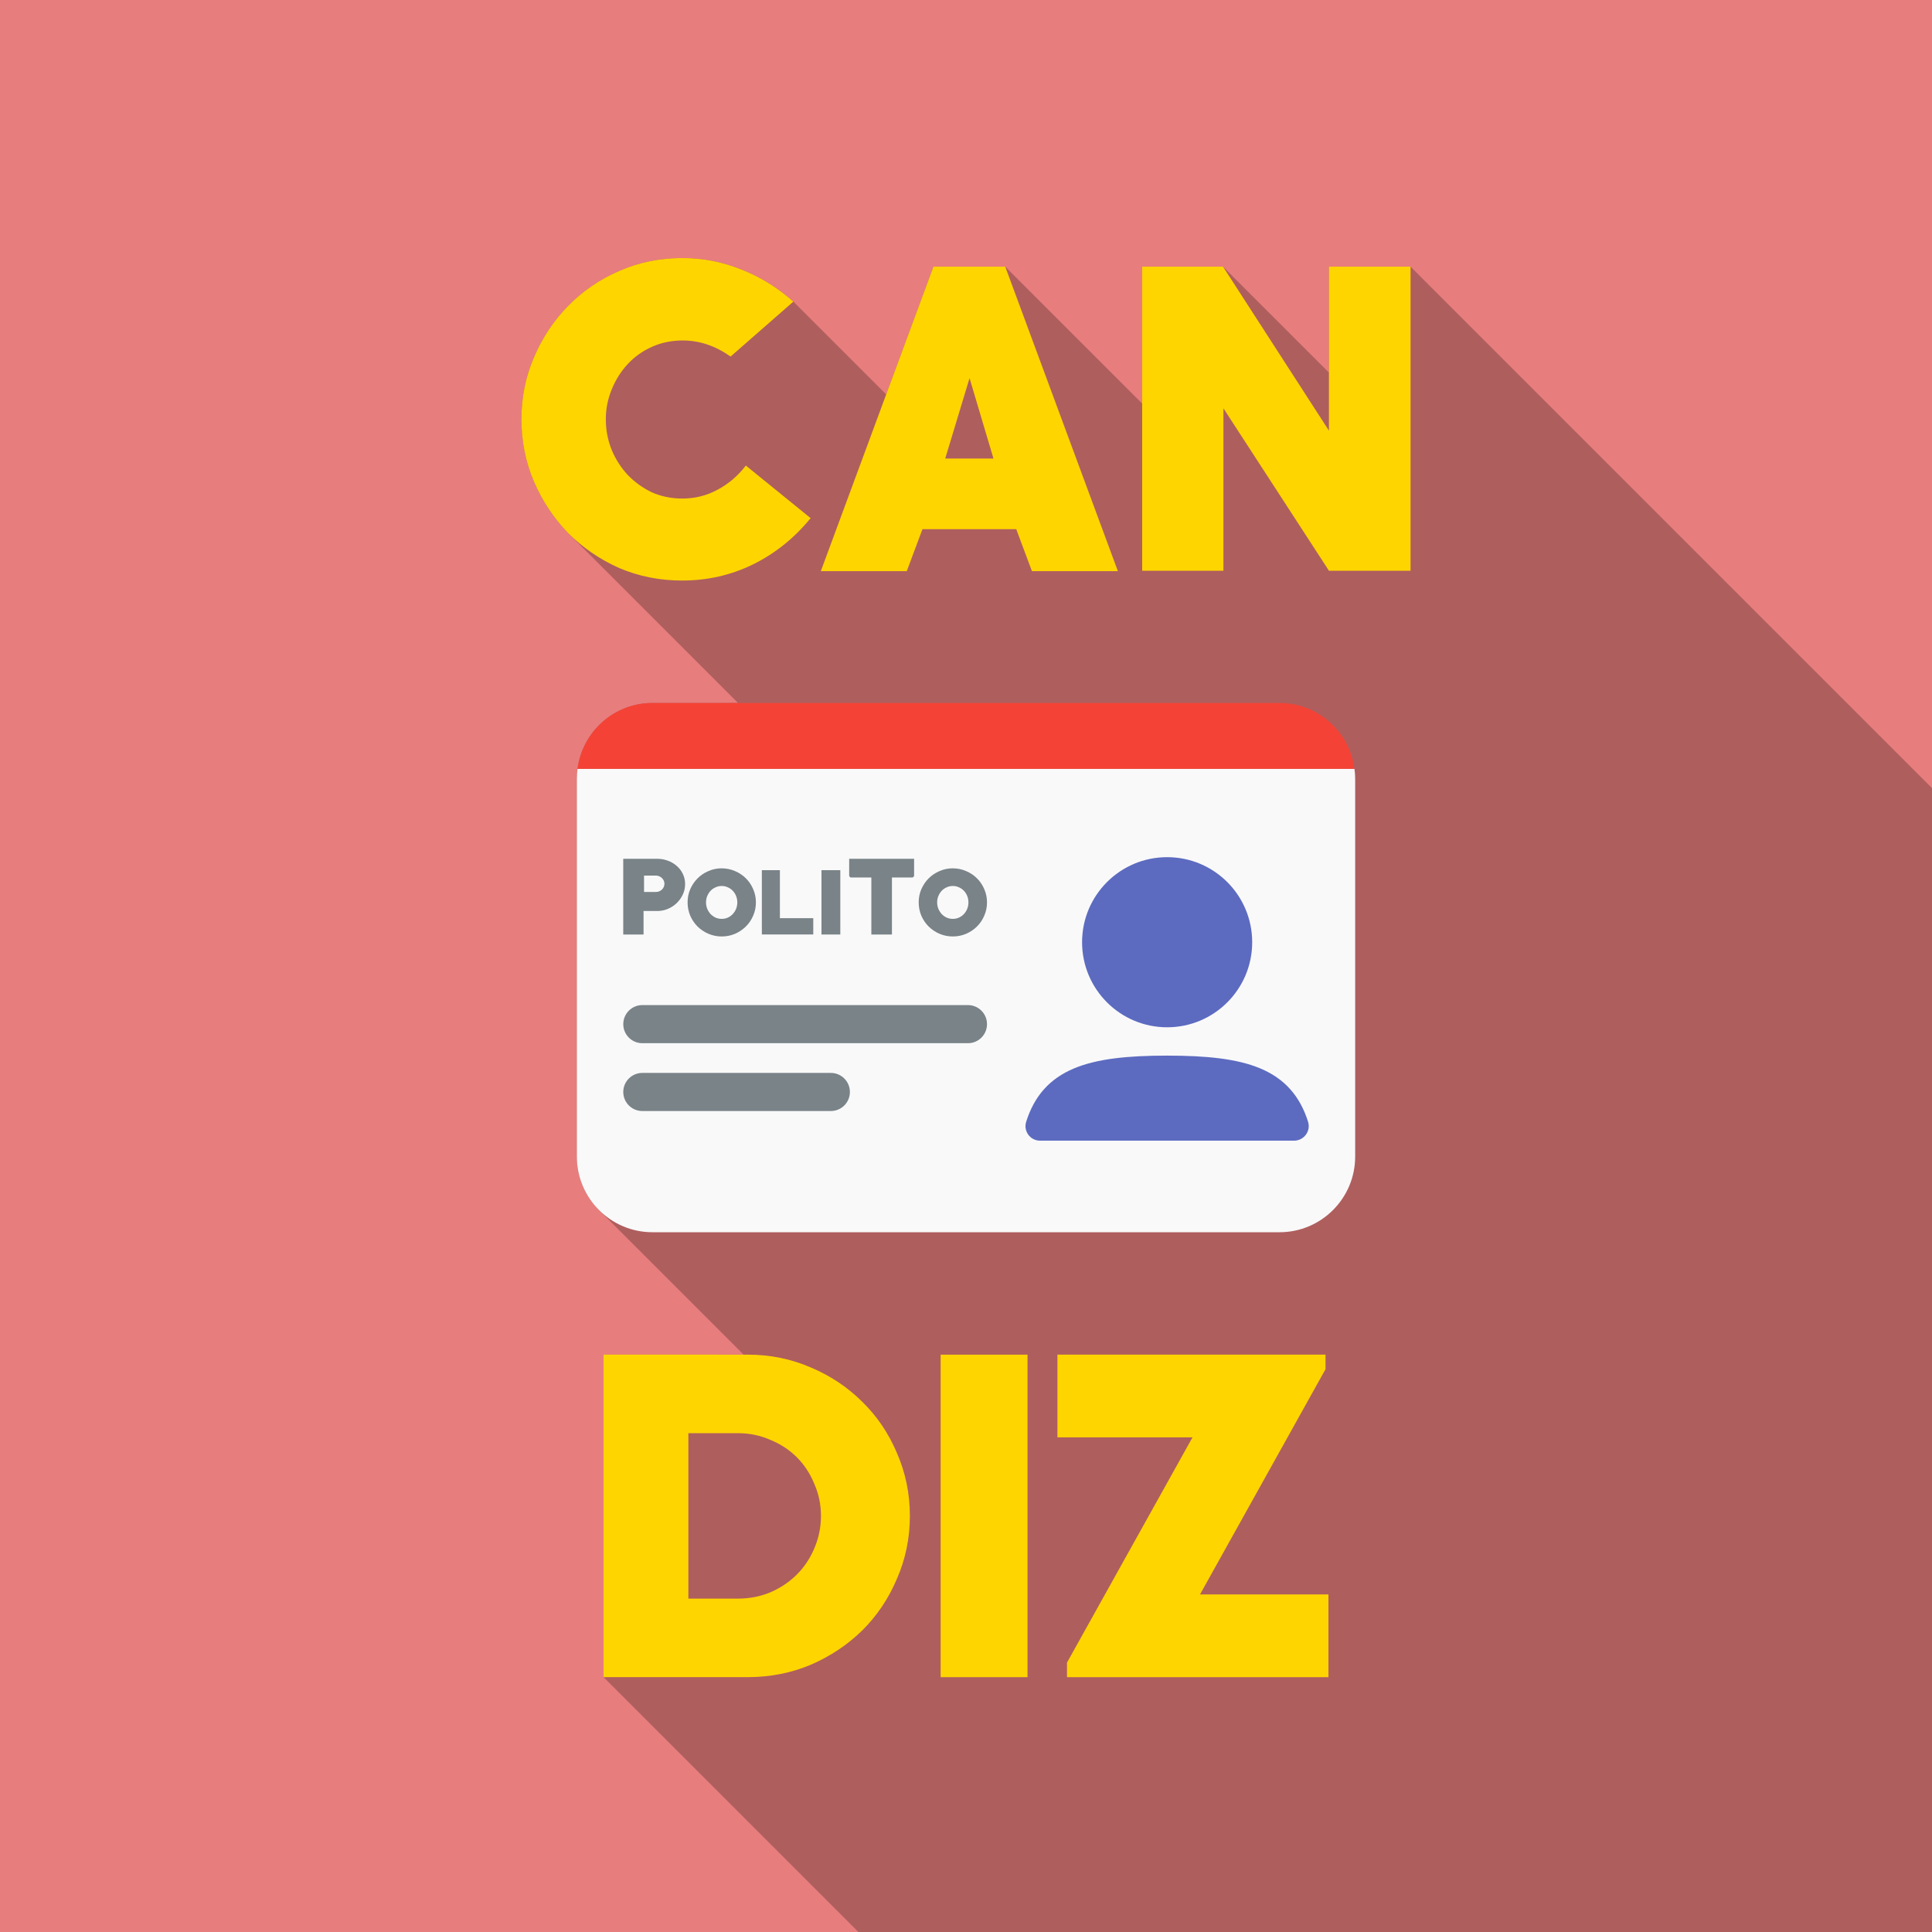 <?xml version="1.0" encoding="UTF-8" standalone="no"?>
<!-- Created with Inkscape (http://www.inkscape.org/) -->

<svg
   width="67.733mm"
   height="67.733mm"
   viewBox="0 0 67.733 67.733"
   version="1.1"
   id="svg1"
   xml:space="preserve"
   sodipodi:docname="B2.svg"
   inkscape:version="1.3 (0e150ed6c4, 2023-07-21)"
   xmlns:inkscape="http://www.inkscape.org/namespaces/inkscape"
   xmlns:sodipodi="http://sodipodi.sourceforge.net/DTD/sodipodi-0.dtd"
   xmlns="http://www.w3.org/2000/svg"
   xmlns:svg="http://www.w3.org/2000/svg"><sodipodi:namedview
     id="namedview1"
     pagecolor="#ffffff"
     bordercolor="#999999"
     borderopacity="1"
     inkscape:showpageshadow="2"
     inkscape:pageopacity="0"
     inkscape:pagecheckerboard="0"
     inkscape:deskcolor="#d1d1d1"
     inkscape:document-units="mm"
     inkscape:zoom="1.7041198"
     inkscape:cx="231.49781"
     inkscape:cy="112.37473"
     inkscape:window-width="1920"
     inkscape:window-height="1001"
     inkscape:window-x="-9"
     inkscape:window-y="-9"
     inkscape:window-maximized="1"
     inkscape:current-layer="svg1" /><defs
     id="defs1"><rect
       x="128.772"
       y="414.13"
       width="302.871"
       height="109.198"
       id="rect1040" /><rect
       x="124.651"
       y="63.871"
       width="290.509"
       height="105.078"
       id="rect3058" /></defs><path
     id="rect1-3"
     style="fill:#e87d7d;fill-opacity:1;stroke-width:0.133"
     d="M 0,0 H 67.733 V 67.733 H 0 Z"
     inkscape:export-filename="..\b\B2.png"
     inkscape:export-xdpi="347.36404"
     inkscape:export-ydpi="347.36404" /><path
     id="path34"
     style="fill:#000001;fill-opacity:0.247;stroke-width:0.073"
     d="m 23.921,9.046 c -0.394,0 -0.776,0.038 -1.145,0.114 -0.369,0.076 -0.726,0.189 -1.07,0.341 -0.679,0.293 -1.275,0.702 -1.788,1.224 -0.504,0.514 -0.903,1.114 -1.197,1.802 -0.293,0.679 -0.44,1.403 -0.44,2.173 0,0.77 0.147,1.499 0.44,2.187 0.293,0.679 0.692,1.279 1.197,1.802 l 5.956,5.956 H 22.874 c -1.345,0 -2.457,1.008 -2.626,2.309 -0.015,0.112 -0.025,0.226 -0.025,0.342 v 13.253 c 0,0.365 0.074,0.714 0.209,1.031 0.067,0.159 0.149,0.309 0.245,0.45 0.043,0.064 0.098,0.118 0.146,0.178 0.059,0.072 0.112,0.149 0.177,0.215 l 4.697,4.697 0.372,0.372 h -4.909 v 11.307 l 8.935,8.935 H 67.733 V 27.63 L 49.452,9.349 H 46.591 V 13.063 L 42.877,9.349 H 40.043 V 14.149 L 35.242,9.349 H 32.725 L 31.068,13.827 27.814,10.573 C 27.255,10.078 26.645,9.702 25.985,9.445 25.324,9.179 24.636,9.046 23.921,9.046 Z" /><path
     style="fill:#f9f9f9;stroke-width:0.073"
     d="m 20.248,26.954 c -0.015,0.112 -0.025,0.226 -0.025,0.342 v 13.253 c 0,1.462 1.189,2.651 2.651,2.651 h 21.985 c 1.462,0 2.651,-1.189 2.651,-2.651 V 27.296 c 0,-0.116 -0.01,-0.23 -0.025,-0.342 z"
     id="path16" /><path
     id="path5"
     style="fill:#f44336;fill-opacity:1;stroke-width:0.073"
     d="m 22.874,24.645 c -1.345,0 -2.457,1.008 -2.626,2.309 h 27.237 c -0.169,-1.3 -1.281,-2.309 -2.626,-2.309 z" /><path
     style="fill:#798388;fill-opacity:1;stroke-width:0.073"
     d="m 22.519,37.615 h 6.609 c 0.369,0 0.668,0.299 0.668,0.668 0,0.369 -0.299,0.668 -0.668,0.668 h -6.609 c -0.369,0 -0.668,-0.299 -0.668,-0.668 0,-0.369 0.299,-0.668 0.668,-0.668 z"
     id="path29" /><path
     style="fill:#798388;fill-opacity:1;stroke-width:0.073"
     d="m 22.519,35.237 h 11.416 c 0.369,0 0.668,0.299 0.668,0.668 0,0.369 -0.299,0.668 -0.668,0.668 H 22.519 c -0.369,0 -0.668,-0.299 -0.668,-0.668 0,-0.369 0.299,-0.668 0.668,-0.668 z"
     id="path28" /><path
     style="fill:#798388;fill-opacity:1;stroke-width:0.073"
     d="m 28.8,30.507 h 0.66 v 2.255 h -0.66 z"
     id="path24" /><path
     style="fill:#798388;fill-opacity:1;stroke-width:0.073"
     d="m 26.709,30.507 h 0.633 v 1.683 h 1.17 v 0.571 h -1.803 z"
     id="path23" /><path
     id="path22"
     style="fill:#798388;fill-opacity:1;stroke-width:0.073"
     d="m 33.405,30.442 c -0.164,0 -0.319,0.032 -0.465,0.096 -0.146,0.062 -0.274,0.147 -0.383,0.257 -0.107,0.107 -0.193,0.234 -0.257,0.38 -0.062,0.144 -0.092,0.298 -0.092,0.462 0,0.164 0.031,0.319 0.092,0.465 0.064,0.146 0.149,0.273 0.257,0.38 0.109,0.107 0.237,0.193 0.383,0.256 0.146,0.062 0.301,0.093 0.465,0.093 0.164,0 0.319,-0.031 0.465,-0.093 0.146,-0.064 0.273,-0.149 0.38,-0.256 0.109,-0.107 0.195,-0.234 0.257,-0.38 0.064,-0.146 0.096,-0.301 0.096,-0.465 0,-0.164 -0.032,-0.319 -0.096,-0.465 -0.062,-0.146 -0.147,-0.273 -0.257,-0.38 -0.107,-0.107 -0.234,-0.192 -0.38,-0.253 -0.146,-0.064 -0.301,-0.096 -0.465,-0.096 z m 0,0.619 c 0.078,0 0.15,0.016 0.216,0.048 0.068,0.03 0.126,0.071 0.174,0.123 0.05,0.052 0.089,0.114 0.116,0.185 0.027,0.068 0.041,0.141 0.041,0.219 0,0.078 -0.014,0.152 -0.041,0.222 -0.027,0.068 -0.066,0.13 -0.116,0.185 -0.048,0.052 -0.106,0.095 -0.174,0.126 -0.066,0.03 -0.138,0.045 -0.216,0.045 -0.078,0 -0.151,-0.015 -0.219,-0.045 -0.066,-0.032 -0.124,-0.074 -0.174,-0.126 -0.048,-0.055 -0.087,-0.116 -0.116,-0.185 -0.027,-0.071 -0.041,-0.145 -0.041,-0.222 0,-0.078 0.014,-0.151 0.041,-0.219 0.03,-0.071 0.068,-0.132 0.116,-0.185 0.05,-0.052 0.108,-0.094 0.174,-0.123 0.068,-0.032 0.141,-0.048 0.219,-0.048 z" /><path
     id="path21"
     style="fill:#798388;fill-opacity:1;stroke-width:0.073"
     d="m 25.303,30.442 c -0.164,0 -0.319,0.032 -0.465,0.096 -0.146,0.062 -0.274,0.147 -0.383,0.257 -0.107,0.107 -0.193,0.234 -0.257,0.38 -0.062,0.144 -0.092,0.298 -0.092,0.462 0,0.164 0.031,0.319 0.092,0.465 0.064,0.146 0.149,0.273 0.257,0.38 0.109,0.107 0.237,0.193 0.383,0.256 0.146,0.062 0.301,0.093 0.465,0.093 0.164,0 0.319,-0.031 0.465,-0.093 0.146,-0.064 0.272,-0.149 0.38,-0.256 0.109,-0.107 0.195,-0.234 0.257,-0.38 0.064,-0.146 0.096,-0.301 0.096,-0.465 0,-0.164 -0.032,-0.319 -0.096,-0.465 -0.062,-0.146 -0.147,-0.273 -0.257,-0.38 -0.107,-0.107 -0.234,-0.192 -0.38,-0.253 -0.146,-0.064 -0.301,-0.096 -0.465,-0.096 z m 0,0.619 c 0.078,0 0.149,0.016 0.215,0.048 0.068,0.03 0.126,0.071 0.174,0.123 0.05,0.052 0.089,0.114 0.116,0.185 0.027,0.068 0.041,0.141 0.041,0.219 0,0.078 -0.014,0.152 -0.041,0.222 -0.027,0.068 -0.066,0.13 -0.116,0.185 -0.048,0.052 -0.106,0.095 -0.174,0.126 -0.066,0.03 -0.138,0.045 -0.215,0.045 -0.078,0 -0.151,-0.015 -0.219,-0.045 -0.066,-0.032 -0.124,-0.074 -0.175,-0.126 -0.048,-0.055 -0.087,-0.116 -0.116,-0.185 -0.027,-0.071 -0.041,-0.145 -0.041,-0.222 0,-0.078 0.014,-0.151 0.041,-0.219 0.03,-0.071 0.068,-0.132 0.116,-0.185 0.05,-0.052 0.108,-0.094 0.175,-0.123 0.068,-0.032 0.141,-0.048 0.219,-0.048 z" /><path
     style="fill:#798388;fill-opacity:1;stroke-width:0.073"
     d="m 29.771,30.107 h 2.276 v 0.609 l -0.048,0.048 H 31.27 v 1.998 h -0.722 v -1.998 h -0.729 l -0.048,-0.048 z"
     id="path20" /><path
     id="path19"
     style="fill:#798388;fill-opacity:1;stroke-width:0.073"
     d="m 21.85,30.107 v 2.655 h 0.712 V 31.938 h 0.482 c 0.128,0 0.25,-0.024 0.366,-0.072 0.119,-0.05 0.222,-0.117 0.311,-0.202 0.091,-0.087 0.163,-0.187 0.216,-0.301 0.055,-0.114 0.082,-0.237 0.082,-0.37 0,-0.13 -0.027,-0.25 -0.082,-0.359 -0.052,-0.109 -0.124,-0.203 -0.216,-0.28 -0.089,-0.078 -0.193,-0.138 -0.311,-0.181 -0.116,-0.043 -0.238,-0.065 -0.366,-0.065 z m 0.729,0.589 h 0.414 c 0.041,0 0.08,0.008 0.116,0.024 0.036,0.014 0.068,0.034 0.096,0.062 0.027,0.025 0.049,0.055 0.065,0.089 0.016,0.034 0.024,0.072 0.024,0.113 0,0.041 -0.008,0.079 -0.024,0.113 -0.016,0.034 -0.038,0.065 -0.065,0.092 -0.027,0.025 -0.059,0.045 -0.096,0.061 -0.036,0.014 -0.075,0.021 -0.116,0.021 H 22.579 Z" /><path
     id="path1"
     style="fill:#5c6bc0;stroke-width:0.497"
     d="m 40.918,30.051 c -1.647,0 -2.982,1.335 -2.982,2.982 0,1.647 1.335,2.982 2.982,2.982 1.647,0 2.982,-1.335 2.982,-2.982 0,-1.647 -1.335,-2.982 -2.982,-2.982 z m 0,6.957 c -1.38,0 -2.457,0.11 -3.265,0.449 -0.865,0.362 -1.394,0.977 -1.677,1.87 -0.104,0.33 0.143,0.663 0.486,0.663 h 8.908 c 0.344,0 0.593,-0.335 0.488,-0.667 -0.283,-0.893 -0.815,-1.507 -1.681,-1.869 -0.807,-0.337 -1.882,-0.446 -3.259,-0.446 z" /><path
     style="font-size:40px;line-height:1.25;font-family:PRIMETIME;-inkscape-font-specification:'PRIMETIME, Normal';letter-spacing:0px;word-spacing:0px;white-space:pre;fill:#ffd500;stroke-width:0.364"
     d="m 37.407,58.799 v -0.51 l 4.401,-7.898 h -4.736 v -2.9 h 9.399 v 0.51 l -4.401,7.898 h 4.503 v 2.9 z"
     id="path8" /><path
     style="font-size:40px;line-height:1.25;font-family:PRIMETIME;-inkscape-font-specification:'PRIMETIME, Normal';letter-spacing:0px;word-spacing:0px;white-space:pre;fill:#ffd500;stroke-width:0.364"
     d="m 32.978,58.799 v -11.307 h 3.045 v 11.307 z"
     id="path7" /><path
     id="text1040"
     style="font-size:40px;line-height:1.25;font-family:PRIMETIME;-inkscape-font-specification:'PRIMETIME, Normal';letter-spacing:0px;word-spacing:0px;white-space:pre;fill:#ffd500;stroke-width:0.364"
     d="m 21.16,47.491 v 11.307 h 5.056 c 0.787,0 1.525,-0.146 2.215,-0.437 0.69,-0.301 1.292,-0.704 1.807,-1.209 0.515,-0.515 0.918,-1.117 1.209,-1.807 0.301,-0.69 0.452,-1.423 0.452,-2.2 0,-0.777 -0.151,-1.51 -0.452,-2.2 -0.291,-0.69 -0.694,-1.287 -1.209,-1.792 -0.515,-0.515 -1.117,-0.918 -1.807,-1.209 -0.69,-0.301 -1.428,-0.452 -2.215,-0.452 z m 2.973,2.754 h 1.734 c 0.408,0 0.787,0.078 1.137,0.233 0.359,0.146 0.67,0.35 0.933,0.612 0.262,0.262 0.466,0.573 0.612,0.933 0.155,0.35 0.233,0.724 0.233,1.122 0,0.398 -0.078,0.777 -0.233,1.137 -0.146,0.35 -0.35,0.656 -0.612,0.918 -0.262,0.262 -0.573,0.471 -0.933,0.626 -0.35,0.146 -0.729,0.219 -1.137,0.219 h -1.734 z" /><path
     style="font-size:40px;line-height:1.25;font-family:PRIMETIME;-inkscape-font-specification:'PRIMETIME, Normal';letter-spacing:0px;word-spacing:0px;white-space:pre;fill:#ffd500;stroke-width:0.344"
     d="m 46.591,20.009 -3.7,-5.695 v 5.695 H 40.043 V 9.349 H 42.877 L 46.591,15.099 V 9.349 h 2.861 V 20.009 Z"
     id="path4" /><path
     id="path2"
     style="font-size:40px;line-height:1.25;font-family:PRIMETIME;-inkscape-font-specification:'PRIMETIME, Normal';letter-spacing:0px;word-spacing:0px;white-space:pre;fill:#ffd500;stroke-width:0.344"
     d="M 32.725,9.349 28.777,20.023 h 3.013 l 0.55,-1.472 h 3.288 l 0.55,1.472 h 3.013 L 35.242,9.349 Z m 1.266,3.907 0.839,2.82 h -1.692 z" /><path
     style="font-size:40px;line-height:1.25;font-family:PRIMETIME;-inkscape-font-specification:'PRIMETIME, Normal';letter-spacing:0px;word-spacing:0px;white-space:pre;fill:#ffd500;stroke-width:0.344"
     d="m 23.921,20.353 q -1.183,0 -2.215,-0.44 -1.018,-0.454 -1.788,-1.224 -0.757,-0.784 -1.197,-1.802 -0.44,-1.032 -0.44,-2.187 0,-1.156 0.44,-2.173 0.44,-1.032 1.197,-1.802 0.77,-0.784 1.788,-1.224 1.032,-0.454 2.215,-0.454 1.073,0 2.063,0.399 0.99,0.385 1.83,1.128 l -2.201,1.926 q -0.798,-0.564 -1.678,-0.564 -0.578,0 -1.073,0.22 -0.495,0.22 -0.853,0.605 -0.358,0.385 -0.564,0.894 -0.206,0.495 -0.206,1.045 0,0.564 0.206,1.073 0.206,0.495 0.564,0.88 0.358,0.371 0.839,0.605 0.495,0.22 1.073,0.22 0.66,0 1.224,-0.303 0.578,-0.303 1.004,-0.853 l 2.27,1.843 q -0.853,1.045 -2.022,1.623 -1.156,0.564 -2.476,0.564 z"
     id="text3057" /></svg>

